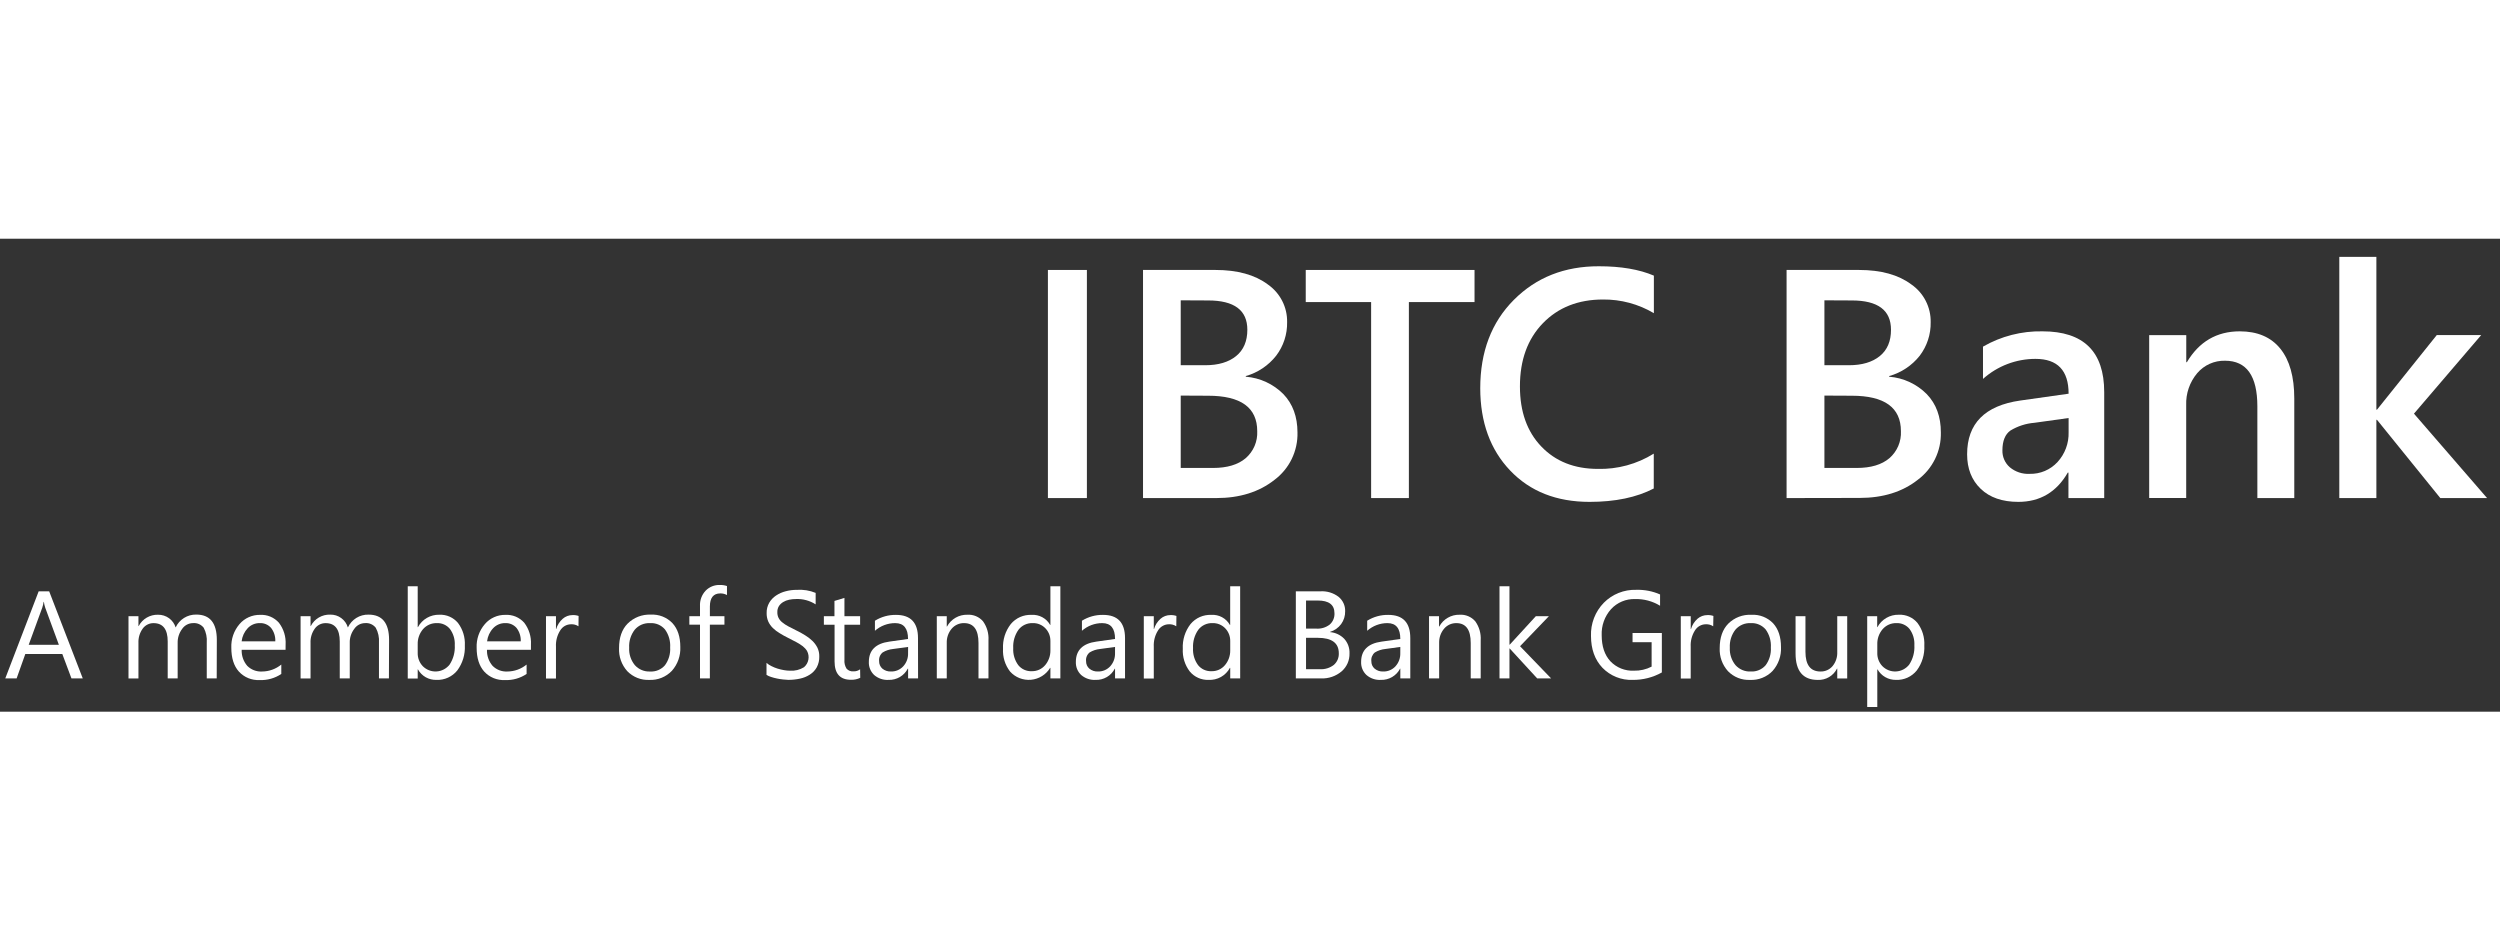 <svg width="121" height="46" viewBox="0 0 111 21" fill="none" xmlns="http://www.w3.org/2000/svg">
<rect x="0" y="0" width="111" height="21" fill="#333333" stroke="none"/>
<g id="Group">
<path id="Vector" d="M48.258 11.515H46.527V1.387H48.258V11.515Z" fill="white"/>
<path id="Vector_2" d="M50.75 11.515V1.387H53.964C54.942 1.387 55.717 1.601 56.291 2.03C56.56 2.217 56.779 2.467 56.929 2.759C57.079 3.051 57.154 3.375 57.148 3.703C57.159 4.241 56.987 4.767 56.661 5.195C56.318 5.631 55.846 5.947 55.313 6.098V6.127C55.944 6.176 56.537 6.451 56.983 6.9C57.399 7.335 57.607 7.902 57.608 8.599C57.619 9.007 57.531 9.411 57.353 9.779C57.175 10.146 56.911 10.465 56.584 10.709C55.902 11.246 55.043 11.515 54.006 11.515H50.75ZM52.424 2.735V5.617H53.51C54.094 5.617 54.552 5.481 54.884 5.21C55.216 4.939 55.382 4.549 55.382 4.04C55.382 3.175 54.803 2.742 53.644 2.741L52.424 2.735ZM52.424 6.965V10.178H53.858C54.484 10.178 54.968 10.034 55.309 9.744C55.479 9.596 55.614 9.411 55.703 9.204C55.791 8.996 55.832 8.772 55.821 8.546C55.821 7.496 55.094 6.971 53.639 6.971L52.424 6.965Z" fill="white"/>
<path id="Vector_3" d="M65.469 2.813H62.554V11.515H60.878V2.813H57.975V1.387H65.469V2.813Z" fill="white"/>
<path id="Vector_4" d="M73.427 11.09C72.665 11.486 71.715 11.684 70.578 11.684C69.11 11.684 67.935 11.22 67.051 10.292C66.167 9.364 65.725 8.147 65.723 6.641C65.723 5.021 66.22 3.713 67.215 2.715C68.21 1.717 69.468 1.22 70.99 1.223C71.969 1.223 72.783 1.361 73.432 1.639V3.306C72.748 2.901 71.967 2.691 71.173 2.699C70.076 2.699 69.186 3.05 68.505 3.751C67.824 4.453 67.484 5.39 67.485 6.561C67.485 7.677 67.802 8.566 68.435 9.227C69.068 9.888 69.904 10.219 70.942 10.22C71.819 10.242 72.683 10.006 73.427 9.542V11.09Z" fill="white"/>
<path id="Vector_5" d="M79.324 11.515V1.387H82.537C83.516 1.387 84.292 1.601 84.864 2.03C85.133 2.216 85.353 2.467 85.502 2.759C85.652 3.05 85.728 3.375 85.722 3.703C85.733 4.241 85.561 4.766 85.236 5.195C84.89 5.632 84.415 5.948 83.879 6.098V6.127C84.51 6.176 85.103 6.451 85.549 6.9C85.967 7.335 86.175 7.902 86.174 8.599C86.184 9.006 86.097 9.41 85.918 9.776C85.74 10.142 85.477 10.46 85.15 10.703C84.468 11.241 83.606 11.509 82.565 11.509L79.324 11.515ZM81.004 2.735V5.617H82.089C82.673 5.617 83.131 5.481 83.464 5.21C83.796 4.939 83.962 4.549 83.96 4.04C83.96 3.175 83.381 2.742 82.224 2.741L81.004 2.735ZM81.004 6.965V10.178H82.438C83.065 10.178 83.549 10.034 83.89 9.744C84.06 9.596 84.194 9.411 84.283 9.204C84.371 8.996 84.412 8.771 84.401 8.546C84.401 7.496 83.674 6.971 82.219 6.971L81.004 6.965Z" fill="white"/>
<path id="Vector_6" d="M93.427 11.514H91.839V10.384H91.81C91.311 11.25 90.579 11.683 89.614 11.684C88.903 11.684 88.346 11.491 87.944 11.105C87.541 10.719 87.34 10.208 87.34 9.572C87.34 8.207 88.126 7.411 89.698 7.185L91.846 6.881C91.846 5.85 91.356 5.335 90.376 5.335C89.516 5.334 88.686 5.651 88.045 6.225V4.791C88.848 4.328 89.761 4.094 90.687 4.112C92.513 4.112 93.427 5.012 93.427 6.811V11.514ZM91.846 7.961L90.327 8.173C89.951 8.203 89.587 8.321 89.264 8.516C89.027 8.684 88.908 8.977 88.907 9.395C88.903 9.537 88.93 9.678 88.987 9.808C89.044 9.938 89.128 10.054 89.235 10.147C89.481 10.352 89.795 10.457 90.114 10.44C90.347 10.446 90.577 10.402 90.791 10.312C91.005 10.221 91.197 10.086 91.354 9.915C91.685 9.555 91.861 9.079 91.846 8.591V7.961Z" fill="white"/>
<path id="Vector_7" d="M101.866 11.514H100.227V7.444C100.227 6.093 99.749 5.417 98.793 5.417C98.558 5.411 98.325 5.458 98.11 5.554C97.896 5.65 97.706 5.793 97.554 5.972C97.222 6.368 97.048 6.872 97.067 7.389V11.513H95.424V4.282H97.07V5.482H97.098C97.641 4.57 98.422 4.113 99.442 4.112C100.229 4.112 100.83 4.368 101.244 4.879C101.658 5.39 101.866 6.128 101.866 7.093V11.514Z" fill="white"/>
<path id="Vector_8" d="M110.425 11.514H108.349L105.538 8.04H105.511V11.514H103.865V0.807H105.511V7.591H105.538L108.193 4.278H110.165L107.18 7.767L110.425 11.514Z" fill="white"/>
<path id="Vector_9" d="M3.675 19.523H3.173L2.766 18.437H1.124L0.738 19.523H0.234L1.717 15.655H2.183L3.675 19.523ZM2.614 18.03L2.008 16.382C1.98 16.297 1.96 16.211 1.948 16.123H1.937C1.925 16.211 1.904 16.298 1.876 16.382L1.274 18.03H2.614Z" fill="white"/>
<path id="Vector_10" d="M9.622 19.523H9.18V17.935C9.199 17.706 9.152 17.475 9.044 17.272C8.988 17.201 8.915 17.145 8.832 17.109C8.749 17.073 8.658 17.059 8.568 17.067C8.473 17.068 8.379 17.092 8.295 17.137C8.211 17.182 8.139 17.247 8.086 17.326C7.952 17.505 7.882 17.724 7.888 17.947V19.523H7.446V17.882C7.446 17.34 7.236 17.068 6.816 17.068C6.722 17.067 6.63 17.089 6.546 17.132C6.463 17.174 6.39 17.236 6.336 17.312C6.203 17.497 6.137 17.721 6.147 17.949V19.524H5.705V16.76H6.147V17.197H6.158C6.24 17.041 6.363 16.912 6.515 16.823C6.667 16.735 6.84 16.69 7.016 16.695C7.193 16.692 7.367 16.747 7.51 16.852C7.647 16.954 7.748 17.096 7.799 17.26C7.879 17.085 8.009 16.939 8.172 16.837C8.335 16.735 8.524 16.684 8.716 16.688C9.323 16.688 9.627 17.063 9.627 17.813L9.622 19.523Z" fill="white"/>
<path id="Vector_11" d="M12.679 18.252H10.73C10.72 18.512 10.808 18.767 10.978 18.965C11.063 19.05 11.165 19.116 11.278 19.16C11.39 19.203 11.511 19.222 11.631 19.216C11.944 19.215 12.248 19.106 12.49 18.907V19.324C12.206 19.515 11.868 19.61 11.526 19.596C11.355 19.604 11.183 19.575 11.024 19.51C10.865 19.445 10.722 19.345 10.606 19.218C10.382 18.968 10.27 18.615 10.271 18.16C10.255 17.775 10.386 17.399 10.637 17.108C10.749 16.977 10.889 16.873 11.046 16.803C11.203 16.733 11.373 16.698 11.545 16.701C11.703 16.692 11.86 16.719 12.005 16.779C12.15 16.84 12.28 16.933 12.384 17.051C12.597 17.33 12.702 17.675 12.681 18.025L12.679 18.252ZM12.223 17.877C12.234 17.663 12.168 17.452 12.037 17.282C11.974 17.21 11.896 17.153 11.809 17.116C11.721 17.079 11.627 17.062 11.532 17.067C11.432 17.065 11.334 17.084 11.242 17.123C11.15 17.162 11.068 17.219 11 17.291C10.848 17.452 10.753 17.658 10.728 17.877H12.223Z" fill="white"/>
<path id="Vector_12" d="M17.268 19.523H16.826V17.935C16.843 17.705 16.794 17.474 16.683 17.272C16.627 17.201 16.554 17.145 16.471 17.109C16.388 17.073 16.297 17.058 16.207 17.067C16.112 17.068 16.019 17.092 15.935 17.137C15.851 17.182 15.78 17.247 15.727 17.326C15.592 17.505 15.522 17.724 15.529 17.947V19.523H15.085V17.882C15.085 17.34 14.876 17.068 14.457 17.068C14.363 17.067 14.27 17.089 14.187 17.131C14.103 17.174 14.031 17.236 13.977 17.312C13.844 17.497 13.777 17.721 13.788 17.949V19.524H13.346V16.76H13.788V17.197H13.799C13.88 17.039 14.004 16.908 14.157 16.818C14.31 16.728 14.486 16.684 14.663 16.69C14.838 16.686 15.01 16.739 15.151 16.843C15.293 16.946 15.396 17.093 15.446 17.261C15.527 17.087 15.656 16.94 15.819 16.838C15.982 16.737 16.171 16.685 16.363 16.69C16.971 16.69 17.275 17.064 17.275 17.814L17.268 19.523Z" fill="white"/>
<path id="Vector_13" d="M18.557 19.122H18.546V19.529H18.104V15.432H18.546V17.246H18.557C18.648 17.075 18.786 16.933 18.953 16.836C19.121 16.739 19.313 16.69 19.506 16.695C19.665 16.688 19.822 16.717 19.967 16.782C20.111 16.846 20.239 16.943 20.339 17.066C20.552 17.352 20.658 17.704 20.639 18.06C20.659 18.458 20.54 18.85 20.303 19.17C20.192 19.307 20.051 19.416 19.891 19.488C19.731 19.561 19.556 19.595 19.38 19.588C19.213 19.593 19.048 19.553 18.903 19.471C18.758 19.389 18.638 19.268 18.557 19.122ZM18.546 18.008V18.395C18.541 18.61 18.621 18.819 18.768 18.976C18.848 19.057 18.943 19.12 19.049 19.161C19.155 19.202 19.268 19.22 19.382 19.213C19.495 19.207 19.605 19.176 19.706 19.123C19.806 19.07 19.894 18.996 19.964 18.907C20.129 18.654 20.209 18.354 20.192 18.052C20.207 17.793 20.131 17.538 19.979 17.329C19.909 17.243 19.821 17.175 19.721 17.13C19.621 17.084 19.512 17.063 19.402 17.067C19.285 17.063 19.168 17.085 19.06 17.132C18.953 17.179 18.857 17.249 18.78 17.338C18.622 17.525 18.538 17.764 18.546 18.008Z" fill="white"/>
<path id="Vector_14" d="M23.574 18.252H21.622C21.612 18.512 21.701 18.767 21.871 18.965C21.956 19.05 22.058 19.116 22.17 19.16C22.283 19.203 22.403 19.222 22.523 19.216C22.836 19.215 23.139 19.106 23.381 18.907V19.324C23.097 19.515 22.76 19.61 22.419 19.596C22.247 19.604 22.076 19.575 21.917 19.51C21.758 19.445 21.615 19.345 21.499 19.218C21.275 18.968 21.163 18.615 21.163 18.16C21.147 17.775 21.278 17.399 21.53 17.108C21.642 16.977 21.782 16.873 21.939 16.803C22.095 16.733 22.266 16.698 22.438 16.701C22.595 16.692 22.752 16.719 22.898 16.779C23.043 16.84 23.172 16.933 23.277 17.051C23.489 17.33 23.595 17.675 23.574 18.025V18.252ZM23.121 17.877C23.132 17.663 23.066 17.452 22.935 17.282C22.872 17.21 22.794 17.153 22.707 17.116C22.619 17.079 22.525 17.062 22.43 17.067C22.33 17.065 22.232 17.084 22.14 17.123C22.049 17.162 21.966 17.219 21.898 17.291C21.746 17.452 21.651 17.658 21.626 17.877H23.121Z" fill="white"/>
<path id="Vector_15" d="M25.684 17.208C25.585 17.142 25.467 17.111 25.348 17.119C25.253 17.12 25.159 17.146 25.077 17.193C24.994 17.241 24.924 17.308 24.875 17.39C24.737 17.607 24.671 17.862 24.685 18.119V19.528H24.242V16.76H24.685V17.329H24.695C24.747 17.153 24.847 16.995 24.985 16.874C25.105 16.769 25.259 16.711 25.419 16.711C25.511 16.706 25.603 16.719 25.69 16.749L25.684 17.208Z" fill="white"/>
<path id="Vector_16" d="M28.83 19.589C28.648 19.597 28.468 19.567 28.299 19.5C28.13 19.433 27.978 19.331 27.851 19.201C27.599 18.92 27.468 18.551 27.486 18.175C27.486 17.71 27.612 17.347 27.866 17.089C28.001 16.955 28.162 16.85 28.339 16.781C28.516 16.713 28.705 16.681 28.895 16.69C29.073 16.68 29.252 16.709 29.418 16.774C29.585 16.84 29.735 16.941 29.858 17.07C30.09 17.323 30.206 17.675 30.206 18.126C30.224 18.514 30.09 18.893 29.833 19.184C29.704 19.319 29.548 19.425 29.375 19.495C29.202 19.565 29.016 19.597 28.83 19.589ZM28.862 17.067C28.735 17.061 28.607 17.084 28.489 17.134C28.372 17.184 28.267 17.261 28.184 17.358C28.007 17.586 27.919 17.87 27.935 18.158C27.919 18.439 28.009 18.715 28.186 18.932C28.271 19.027 28.376 19.102 28.494 19.151C28.611 19.2 28.738 19.222 28.865 19.216C28.989 19.223 29.113 19.202 29.227 19.154C29.342 19.105 29.444 19.031 29.525 18.937C29.692 18.709 29.773 18.43 29.755 18.148C29.774 17.862 29.692 17.58 29.525 17.348C29.444 17.253 29.342 17.178 29.227 17.129C29.112 17.081 28.987 17.059 28.862 17.067Z" fill="white"/>
<path id="Vector_17" d="M32.278 15.821C32.188 15.772 32.086 15.746 31.983 15.748C31.674 15.748 31.519 15.943 31.519 16.333V16.76H32.165V17.137H31.518V19.523H31.08V17.137H30.607V16.76H31.08V16.311C31.073 16.186 31.092 16.061 31.135 15.943C31.178 15.825 31.245 15.717 31.331 15.626C31.412 15.543 31.509 15.478 31.617 15.434C31.724 15.391 31.84 15.37 31.956 15.374C32.065 15.37 32.174 15.386 32.278 15.421V15.821Z" fill="white"/>
<path id="Vector_18" d="M34.033 19.365V18.832C34.099 18.89 34.173 18.939 34.253 18.977C34.34 19.021 34.431 19.058 34.524 19.087C34.618 19.116 34.713 19.138 34.809 19.155C34.897 19.171 34.985 19.179 35.074 19.18C35.293 19.195 35.511 19.141 35.698 19.025C35.799 18.938 35.867 18.82 35.892 18.689C35.917 18.558 35.896 18.423 35.834 18.306C35.784 18.224 35.719 18.153 35.644 18.094C35.553 18.025 35.457 17.963 35.356 17.911C35.245 17.853 35.125 17.79 34.998 17.726C34.87 17.663 34.737 17.591 34.621 17.517C34.51 17.453 34.407 17.375 34.315 17.285C34.231 17.203 34.162 17.106 34.112 16.999C34.061 16.88 34.036 16.752 34.039 16.622C34.034 16.461 34.074 16.302 34.154 16.162C34.23 16.033 34.334 15.923 34.459 15.841C34.591 15.754 34.736 15.69 34.889 15.652C35.05 15.61 35.216 15.589 35.382 15.59C35.666 15.571 35.951 15.617 36.215 15.725V16.235C35.953 16.067 35.646 15.984 35.336 15.998C35.236 15.998 35.136 16.008 35.038 16.029C34.945 16.047 34.855 16.082 34.774 16.131C34.698 16.176 34.634 16.237 34.585 16.31C34.535 16.391 34.51 16.486 34.514 16.581C34.511 16.669 34.53 16.757 34.568 16.836C34.608 16.913 34.664 16.98 34.732 17.033C34.813 17.099 34.901 17.158 34.994 17.207C35.097 17.262 35.218 17.323 35.352 17.39C35.486 17.456 35.623 17.526 35.745 17.606C35.864 17.677 35.973 17.761 36.072 17.857C36.163 17.945 36.238 18.048 36.295 18.161C36.351 18.281 36.379 18.412 36.376 18.544C36.382 18.713 36.343 18.88 36.265 19.029C36.192 19.159 36.088 19.27 35.962 19.35C35.829 19.437 35.68 19.498 35.524 19.531C35.352 19.569 35.177 19.587 35.001 19.587C34.925 19.585 34.849 19.58 34.774 19.57C34.684 19.561 34.592 19.547 34.503 19.528C34.413 19.51 34.325 19.487 34.238 19.458C34.166 19.437 34.096 19.406 34.033 19.365Z" fill="white"/>
<path id="Vector_19" d="M38.195 19.496C38.066 19.558 37.924 19.588 37.781 19.583C37.298 19.583 37.055 19.311 37.055 18.768V17.138H36.58V16.761H37.05V16.082L37.493 15.947V16.761H38.189V17.138H37.493V18.694C37.481 18.833 37.514 18.972 37.587 19.09C37.626 19.133 37.675 19.166 37.729 19.187C37.784 19.208 37.842 19.215 37.9 19.209C38.004 19.212 38.106 19.18 38.189 19.117L38.195 19.496Z" fill="white"/>
<path id="Vector_20" d="M40.762 19.523H40.32V19.09H40.306C40.225 19.245 40.103 19.373 39.953 19.461C39.803 19.549 39.63 19.593 39.456 19.588C39.221 19.603 38.989 19.524 38.81 19.369C38.732 19.294 38.671 19.204 38.631 19.104C38.59 19.004 38.572 18.897 38.577 18.789C38.577 18.272 38.881 17.971 39.489 17.888L40.317 17.771C40.317 17.302 40.127 17.067 39.748 17.067C39.416 17.066 39.096 17.188 38.847 17.407V16.961C39.128 16.786 39.454 16.696 39.785 16.702C40.435 16.702 40.76 17.046 40.759 17.733L40.762 19.523ZM40.32 18.125L39.653 18.216C39.489 18.232 39.33 18.284 39.189 18.37C39.133 18.416 39.089 18.476 39.062 18.543C39.035 18.611 39.025 18.684 39.033 18.756C39.031 18.819 39.043 18.881 39.068 18.938C39.093 18.995 39.13 19.047 39.177 19.088C39.284 19.177 39.421 19.222 39.561 19.215C39.663 19.218 39.764 19.199 39.857 19.159C39.951 19.119 40.035 19.06 40.104 18.985C40.25 18.826 40.327 18.616 40.318 18.401L40.32 18.125Z" fill="white"/>
<path id="Vector_21" d="M43.888 19.523H43.445V17.948C43.445 17.36 43.231 17.067 42.803 17.067C42.699 17.065 42.595 17.086 42.5 17.13C42.405 17.173 42.321 17.237 42.253 17.317C42.105 17.493 42.028 17.718 42.036 17.948V19.523H41.594V16.76H42.036V17.219H42.047C42.135 17.056 42.266 16.921 42.426 16.828C42.586 16.736 42.769 16.69 42.954 16.695C43.084 16.687 43.215 16.709 43.335 16.76C43.455 16.811 43.562 16.889 43.647 16.988C43.823 17.234 43.908 17.532 43.888 17.834V19.523Z" fill="white"/>
<path id="Vector_22" d="M47.08 19.523H46.638V19.053H46.627C46.536 19.202 46.413 19.327 46.265 19.419C46.117 19.511 45.95 19.567 45.777 19.583C45.604 19.598 45.43 19.573 45.268 19.51C45.106 19.446 44.962 19.346 44.846 19.216C44.624 18.928 44.514 18.57 44.534 18.206C44.514 17.811 44.636 17.421 44.88 17.108C44.992 16.974 45.133 16.868 45.292 16.797C45.452 16.727 45.625 16.694 45.799 16.701C45.965 16.69 46.131 16.726 46.278 16.805C46.424 16.884 46.545 17.003 46.627 17.148H46.638V15.432H47.08V19.523ZM46.638 18.273V17.866C46.64 17.762 46.622 17.658 46.584 17.56C46.546 17.463 46.489 17.374 46.417 17.299C46.345 17.223 46.258 17.163 46.161 17.123C46.065 17.083 45.961 17.064 45.856 17.067C45.734 17.062 45.612 17.086 45.501 17.138C45.39 17.189 45.294 17.267 45.219 17.364C45.053 17.602 44.971 17.888 44.987 18.178C44.972 18.447 45.051 18.713 45.209 18.931C45.281 19.02 45.372 19.091 45.476 19.138C45.58 19.185 45.694 19.207 45.807 19.202C45.922 19.205 46.035 19.182 46.139 19.135C46.242 19.088 46.334 19.018 46.407 18.931C46.561 18.747 46.643 18.513 46.638 18.273Z" fill="white"/>
<path id="Vector_23" d="M49.951 19.523H49.508V19.09H49.497C49.417 19.245 49.295 19.374 49.144 19.462C48.994 19.55 48.822 19.594 48.648 19.588C48.412 19.602 48.18 19.523 48.002 19.369C47.924 19.294 47.862 19.204 47.822 19.104C47.782 19.004 47.764 18.897 47.768 18.789C47.768 18.272 48.072 17.971 48.68 17.888L49.508 17.771C49.508 17.302 49.32 17.067 48.94 17.067C48.608 17.066 48.287 17.188 48.038 17.407V16.961C48.32 16.786 48.646 16.695 48.978 16.702C49.626 16.702 49.951 17.046 49.951 17.733V19.523ZM49.508 18.125L48.842 18.216C48.678 18.232 48.519 18.284 48.378 18.37C48.322 18.416 48.278 18.476 48.251 18.543C48.223 18.611 48.213 18.684 48.222 18.756C48.22 18.819 48.232 18.881 48.257 18.939C48.282 18.996 48.319 19.047 48.367 19.088C48.474 19.177 48.611 19.223 48.751 19.215C48.853 19.218 48.954 19.198 49.047 19.159C49.141 19.119 49.225 19.059 49.294 18.985C49.438 18.825 49.515 18.616 49.507 18.401L49.508 18.125Z" fill="white"/>
<path id="Vector_24" d="M52.227 17.208C52.128 17.142 52.01 17.111 51.891 17.119C51.796 17.12 51.703 17.146 51.62 17.194C51.537 17.241 51.467 17.309 51.418 17.39C51.28 17.607 51.214 17.862 51.228 18.119V19.528H50.785V16.76H51.228V17.329H51.239C51.29 17.153 51.39 16.996 51.528 16.874C51.648 16.769 51.802 16.711 51.962 16.711C52.054 16.706 52.146 16.719 52.233 16.749L52.227 17.208Z" fill="white"/>
<path id="Vector_25" d="M55.064 19.523H54.622V19.053H54.609C54.518 19.223 54.38 19.363 54.212 19.458C54.044 19.552 53.852 19.597 53.66 19.588C53.502 19.593 53.344 19.563 53.2 19.498C53.056 19.434 52.928 19.337 52.827 19.216C52.606 18.927 52.496 18.569 52.516 18.206C52.496 17.811 52.618 17.421 52.861 17.108C52.973 16.974 53.114 16.868 53.273 16.797C53.433 16.727 53.606 16.694 53.781 16.701C53.947 16.69 54.112 16.726 54.259 16.805C54.405 16.884 54.526 17.003 54.608 17.148H54.62V15.432H55.063L55.064 19.523ZM54.622 18.273V17.866C54.624 17.762 54.606 17.658 54.568 17.56C54.53 17.463 54.473 17.374 54.401 17.299C54.329 17.223 54.241 17.163 54.145 17.123C54.048 17.083 53.944 17.064 53.839 17.067C53.717 17.062 53.595 17.086 53.484 17.138C53.374 17.189 53.277 17.267 53.203 17.364C53.037 17.602 52.955 17.888 52.971 18.178C52.955 18.447 53.034 18.713 53.193 18.931C53.264 19.02 53.355 19.091 53.459 19.138C53.563 19.185 53.676 19.207 53.79 19.202C53.904 19.205 54.017 19.183 54.121 19.136C54.225 19.088 54.317 19.019 54.39 18.931C54.544 18.747 54.627 18.513 54.622 18.273Z" fill="white"/>
<path id="Vector_26" d="M57.535 19.523V15.655H58.636C58.921 15.639 59.204 15.726 59.432 15.899C59.526 15.976 59.602 16.074 59.653 16.185C59.704 16.296 59.728 16.417 59.725 16.539C59.73 16.744 59.667 16.945 59.547 17.11C59.425 17.275 59.252 17.396 59.056 17.456V17.467C59.294 17.486 59.516 17.591 59.683 17.762C59.843 17.939 59.928 18.172 59.918 18.411C59.922 18.564 59.893 18.715 59.831 18.854C59.769 18.993 59.677 19.116 59.561 19.215C59.31 19.424 58.99 19.534 58.663 19.523H57.535ZM57.988 16.064V17.312H58.452C58.662 17.325 58.87 17.261 59.037 17.133C59.109 17.071 59.165 16.993 59.202 16.905C59.239 16.817 59.256 16.722 59.25 16.627C59.25 16.252 59.003 16.064 58.509 16.064H57.988ZM57.988 17.72V19.113H58.603C58.825 19.127 59.045 19.059 59.222 18.923C59.295 18.859 59.353 18.779 59.392 18.69C59.43 18.6 59.447 18.503 59.443 18.406C59.443 17.949 59.131 17.72 58.509 17.72H57.988Z" fill="white"/>
<path id="Vector_27" d="M62.617 19.523H62.174V19.09H62.163C62.083 19.245 61.96 19.373 61.81 19.461C61.66 19.549 61.488 19.593 61.314 19.588C61.078 19.603 60.846 19.524 60.668 19.369C60.59 19.294 60.528 19.204 60.488 19.104C60.448 19.004 60.429 18.897 60.434 18.789C60.434 18.272 60.738 17.971 61.345 17.888L62.174 17.771C62.174 17.302 61.984 17.067 61.604 17.067C61.272 17.066 60.952 17.188 60.703 17.407V16.961C60.984 16.786 61.311 16.695 61.642 16.702C62.293 16.702 62.618 17.046 62.617 17.733V19.523ZM62.174 18.125L61.508 18.216C61.343 18.232 61.185 18.284 61.044 18.37C60.987 18.416 60.944 18.476 60.917 18.543C60.889 18.611 60.879 18.684 60.888 18.756C60.886 18.819 60.898 18.881 60.922 18.938C60.947 18.995 60.985 19.047 61.032 19.088C61.139 19.177 61.276 19.223 61.416 19.215C61.517 19.218 61.618 19.199 61.712 19.159C61.806 19.119 61.89 19.06 61.959 18.985C62.103 18.825 62.18 18.616 62.173 18.401L62.174 18.125Z" fill="white"/>
<path id="Vector_28" d="M65.743 19.523H65.3V17.948C65.3 17.36 65.087 17.067 64.659 17.067C64.555 17.066 64.453 17.088 64.359 17.131C64.265 17.174 64.182 17.238 64.116 17.317C63.968 17.493 63.891 17.718 63.898 17.948V19.523H63.449V16.76H63.892V17.219H63.903C63.99 17.056 64.122 16.921 64.282 16.829C64.442 16.736 64.624 16.69 64.809 16.695C64.94 16.687 65.07 16.709 65.19 16.76C65.311 16.811 65.418 16.889 65.503 16.988C65.678 17.234 65.763 17.532 65.743 17.834V19.523Z" fill="white"/>
<path id="Vector_29" d="M68.87 19.523H68.252L67.031 18.194H67.02V19.523H66.578V15.432H67.02V18.025H67.031L68.191 16.76H68.771L67.49 18.093L68.87 19.523Z" fill="white"/>
<path id="Vector_30" d="M73.786 19.258C73.391 19.479 72.944 19.593 72.49 19.588C72.242 19.598 71.995 19.555 71.764 19.463C71.533 19.371 71.325 19.231 71.151 19.053C70.811 18.696 70.641 18.225 70.64 17.639C70.63 17.368 70.676 17.097 70.773 16.844C70.871 16.59 71.019 16.359 71.208 16.165C71.395 15.975 71.62 15.826 71.867 15.727C72.115 15.628 72.38 15.581 72.647 15.589C73.011 15.578 73.374 15.648 73.707 15.794V16.296C73.373 16.092 72.988 15.989 72.596 15.999C72.397 15.993 72.198 16.029 72.014 16.107C71.83 16.184 71.665 16.3 71.53 16.447C71.246 16.765 71.097 17.181 71.115 17.607C71.115 18.096 71.243 18.48 71.5 18.76C71.634 18.901 71.797 19.011 71.978 19.084C72.159 19.156 72.353 19.189 72.547 19.179C72.82 19.186 73.09 19.124 73.332 18.999V17.913H72.485V17.506H73.786V19.258Z" fill="white"/>
<path id="Vector_31" d="M76.066 17.208C75.967 17.142 75.849 17.111 75.73 17.119C75.635 17.12 75.541 17.146 75.459 17.194C75.376 17.241 75.306 17.308 75.257 17.39C75.119 17.607 75.053 17.862 75.067 18.119V19.528H74.627V16.76H75.069V17.329H75.08C75.131 17.153 75.232 16.995 75.369 16.874C75.49 16.769 75.644 16.711 75.804 16.711C75.896 16.706 75.988 16.719 76.075 16.749L76.066 17.208Z" fill="white"/>
<path id="Vector_32" d="M77.7 19.589C77.519 19.597 77.338 19.567 77.169 19.5C77.001 19.433 76.848 19.331 76.722 19.201C76.469 18.92 76.337 18.551 76.355 18.174C76.355 17.71 76.483 17.347 76.737 17.089C76.871 16.956 77.032 16.853 77.209 16.785C77.386 16.718 77.575 16.688 77.764 16.698C77.943 16.688 78.122 16.716 78.288 16.782C78.455 16.848 78.605 16.948 78.729 17.078C78.96 17.332 79.076 17.683 79.076 18.134C79.095 18.522 78.961 18.902 78.702 19.192C78.573 19.326 78.416 19.43 78.244 19.498C78.071 19.567 77.886 19.598 77.7 19.589ZM77.731 17.067C77.604 17.061 77.476 17.084 77.359 17.134C77.241 17.184 77.136 17.261 77.053 17.357C76.876 17.585 76.788 17.87 76.804 18.158C76.789 18.438 76.878 18.714 77.055 18.932C77.14 19.027 77.245 19.102 77.363 19.151C77.48 19.2 77.607 19.222 77.734 19.215C77.858 19.223 77.982 19.201 78.097 19.153C78.211 19.105 78.313 19.031 78.395 18.937C78.562 18.709 78.644 18.43 78.626 18.147C78.644 17.862 78.562 17.579 78.395 17.348C78.313 17.253 78.211 17.179 78.096 17.13C77.981 17.081 77.856 17.06 77.731 17.067Z" fill="white"/>
<path id="Vector_33" d="M82.016 19.524H81.574V19.087H81.563C81.484 19.244 81.362 19.375 81.21 19.464C81.059 19.553 80.885 19.596 80.709 19.589C80.051 19.589 79.723 19.195 79.723 18.412V16.76H80.162V18.341C80.162 18.924 80.385 19.216 80.832 19.216C80.933 19.218 81.033 19.198 81.125 19.157C81.218 19.115 81.299 19.054 81.365 18.977C81.509 18.802 81.584 18.579 81.574 18.352V16.76H82.016V19.524Z" fill="white"/>
<path id="Vector_34" d="M83.363 19.122H83.352V20.793H82.904V16.76H83.347V17.246H83.357C83.449 17.075 83.587 16.933 83.754 16.836C83.922 16.739 84.113 16.69 84.307 16.695C84.465 16.687 84.623 16.717 84.768 16.781C84.913 16.845 85.04 16.943 85.14 17.066C85.353 17.352 85.459 17.704 85.44 18.06C85.46 18.458 85.341 18.85 85.104 19.17C84.993 19.307 84.852 19.416 84.692 19.489C84.532 19.561 84.357 19.595 84.181 19.588C84.015 19.59 83.852 19.549 83.708 19.467C83.564 19.385 83.445 19.266 83.363 19.122ZM83.352 18.009V18.395C83.347 18.61 83.427 18.819 83.575 18.976C83.654 19.057 83.75 19.12 83.856 19.161C83.961 19.202 84.075 19.22 84.188 19.213C84.301 19.207 84.412 19.176 84.512 19.123C84.612 19.07 84.7 18.997 84.77 18.907C84.936 18.654 85.015 18.354 84.998 18.052C85.013 17.794 84.938 17.538 84.785 17.329C84.716 17.243 84.627 17.175 84.527 17.13C84.427 17.084 84.318 17.063 84.208 17.067C84.091 17.063 83.974 17.085 83.867 17.132C83.759 17.179 83.663 17.25 83.587 17.338C83.428 17.525 83.344 17.764 83.352 18.009Z" fill="white"/>
</g>
</svg>
